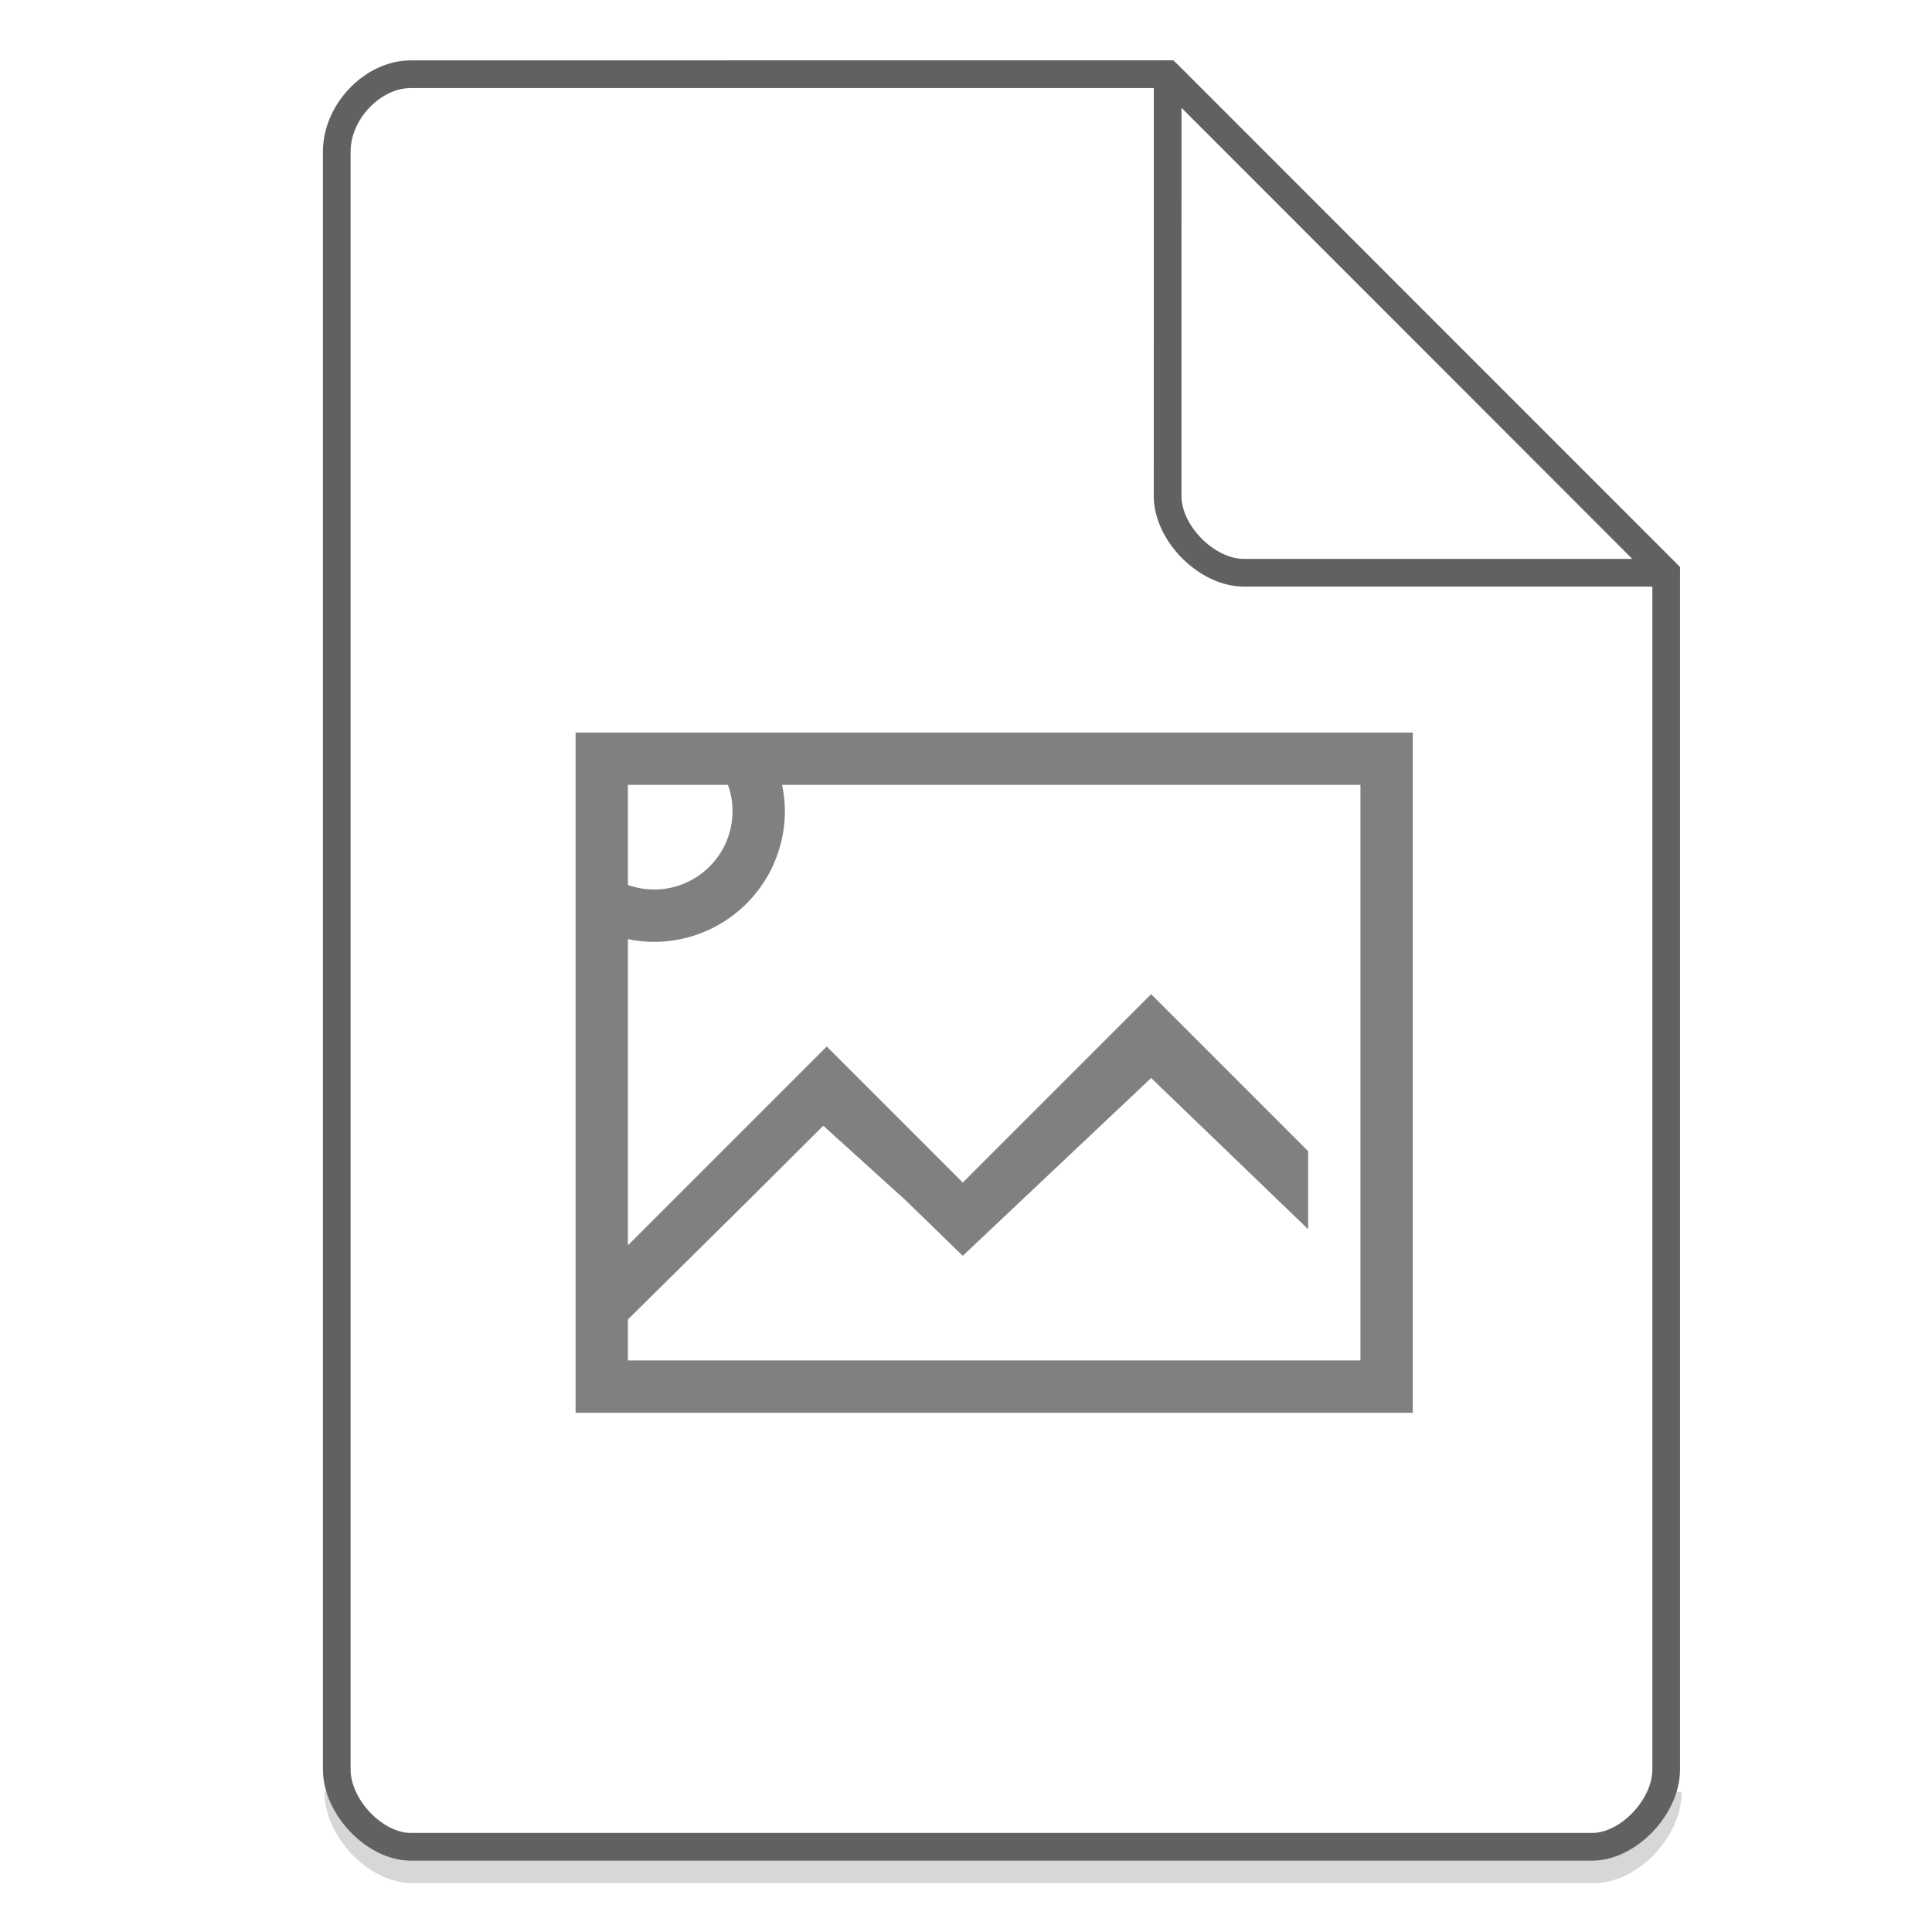 <svg xmlns="http://www.w3.org/2000/svg" width="48" height="48"><path d="M8.407 44.522c0 .932.947 1.92 1.84 1.92h29.351c.893 0 1.84-.988 1.84-1.92" fill="none" stroke="#616161" opacity=".25" stroke-width=".688"/><g transform="matrix(1.3 0 0 1.3 10.4 11.7)">    <path style="isolation:auto;mix-blend-mode:normal;solid-color:#7f8080;solid-opacity:1;marker:none" d="M3 5v13h16V5H3zm1 1h1.912A1.5 1.5 0 0 1 6 6.5 1.5 1.5 0 0 1 4.5 8a1.5 1.5 0 0 1-.5-.088V6zm2.947 0H18v11H4v-.783l2.326-2.3 1.408-1.403L9.3 13.932 10.4 15l3.6-3.398 3 2.89V13l-3-3-3.6 3.6L7.8 11 4 14.8V8.948A2.5 2.5 0 0 0 4.5 9 2.5 2.5 0 0 0 7 6.5a2.5 2.5 0 0 0-.053-.5z" color="#7F8080" overflow="visible" fill="#7F8080"/>
</g><g fill="none" stroke="#616161"><path d="M8.367 43.963c0 .933.946 1.92 1.838 1.92h29.353c.892 0 1.838-.987 1.838-1.92m0 0V14.23L29.01 1.843l-18.805.001c-.946 0-1.838.933-1.838 1.92v40.2" stroke-width=".688"/><path d="M29.01 1.844L41.385 14.23H30.907c-.927 0-1.898-.981-1.898-1.908zm0 0" stroke-linecap="round" stroke-linejoin="round" stroke-width=".688"/></g></svg>